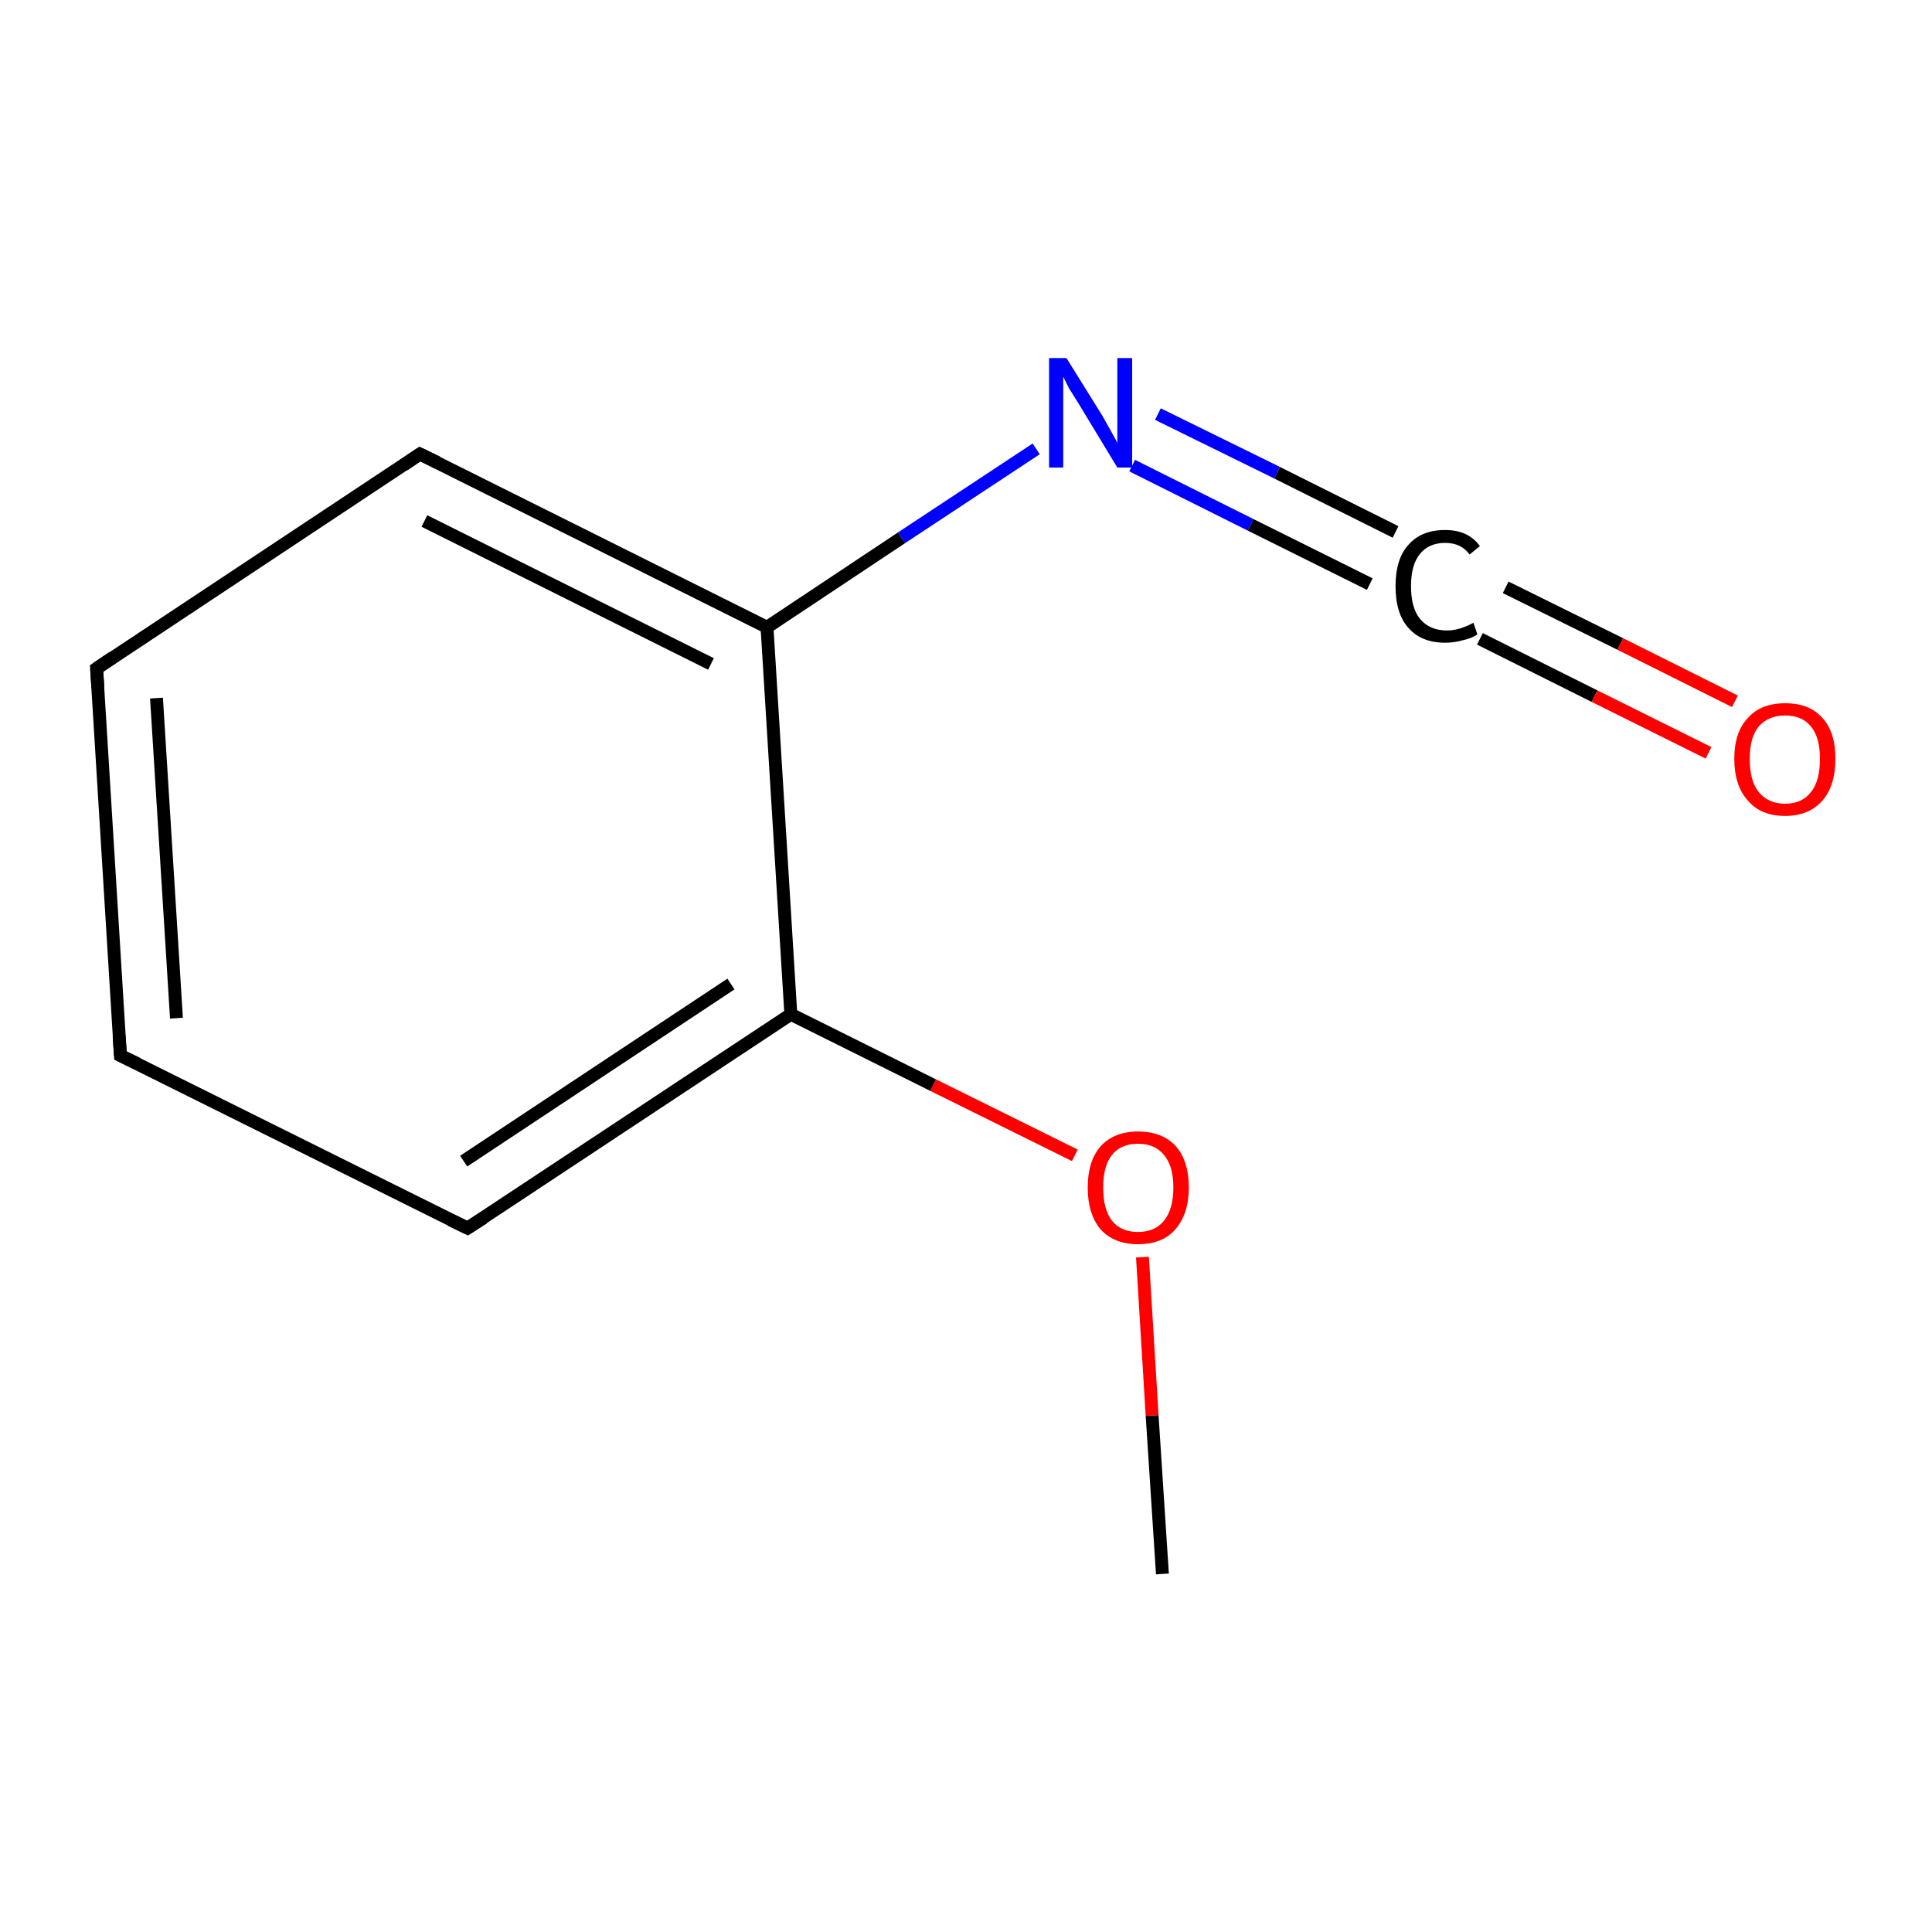 <?xml version='1.0' encoding='iso-8859-1'?>
<svg version='1.1' baseProfile='full'
              xmlns='http://www.w3.org/2000/svg'
                      xmlns:rdkit='http://www.rdkit.org/xml'
                      xmlns:xlink='http://www.w3.org/1999/xlink'
                  xml:space='preserve'
width='300px' height='300px' viewBox='0 0 300 300'>
<!-- END OF HEADER -->
<rect style='opacity:1.0;fill:#FFFFFF;stroke:none' width='300.0' height='300.0' x='0.0' y='0.0'> </rect>
<path class='bond-0 atom-0 atom-1' d='M 180.5,244.4 L 178.9,219.8' style='fill:none;fill-rule:evenodd;stroke:#000000;stroke-width:2.0px;stroke-linecap:butt;stroke-linejoin:miter;stroke-opacity:1' />
<path class='bond-0 atom-0 atom-1' d='M 178.9,219.8 L 177.4,195.2' style='fill:none;fill-rule:evenodd;stroke:#FF0000;stroke-width:2.0px;stroke-linecap:butt;stroke-linejoin:miter;stroke-opacity:1' />
<path class='bond-1 atom-1 atom-2' d='M 166.9,179.4 L 144.9,168.5' style='fill:none;fill-rule:evenodd;stroke:#FF0000;stroke-width:2.0px;stroke-linecap:butt;stroke-linejoin:miter;stroke-opacity:1' />
<path class='bond-1 atom-1 atom-2' d='M 144.9,168.5 L 122.8,157.5' style='fill:none;fill-rule:evenodd;stroke:#000000;stroke-width:2.0px;stroke-linecap:butt;stroke-linejoin:miter;stroke-opacity:1' />
<path class='bond-2 atom-2 atom-3' d='M 122.8,157.5 L 72.6,190.7' style='fill:none;fill-rule:evenodd;stroke:#000000;stroke-width:2.0px;stroke-linecap:butt;stroke-linejoin:miter;stroke-opacity:1' />
<path class='bond-2 atom-2 atom-3' d='M 113.5,152.8 L 72.0,180.3' style='fill:none;fill-rule:evenodd;stroke:#000000;stroke-width:2.0px;stroke-linecap:butt;stroke-linejoin:miter;stroke-opacity:1' />
<path class='bond-3 atom-3 atom-4' d='M 72.6,190.7 L 18.7,163.9' style='fill:none;fill-rule:evenodd;stroke:#000000;stroke-width:2.0px;stroke-linecap:butt;stroke-linejoin:miter;stroke-opacity:1' />
<path class='bond-4 atom-4 atom-5' d='M 18.7,163.9 L 15.0,103.8' style='fill:none;fill-rule:evenodd;stroke:#000000;stroke-width:2.0px;stroke-linecap:butt;stroke-linejoin:miter;stroke-opacity:1' />
<path class='bond-4 atom-4 atom-5' d='M 27.4,158.1 L 24.3,108.4' style='fill:none;fill-rule:evenodd;stroke:#000000;stroke-width:2.0px;stroke-linecap:butt;stroke-linejoin:miter;stroke-opacity:1' />
<path class='bond-5 atom-5 atom-6' d='M 15.0,103.8 L 65.2,70.5' style='fill:none;fill-rule:evenodd;stroke:#000000;stroke-width:2.0px;stroke-linecap:butt;stroke-linejoin:miter;stroke-opacity:1' />
<path class='bond-6 atom-6 atom-7' d='M 65.2,70.5 L 119.1,97.4' style='fill:none;fill-rule:evenodd;stroke:#000000;stroke-width:2.0px;stroke-linecap:butt;stroke-linejoin:miter;stroke-opacity:1' />
<path class='bond-6 atom-6 atom-7' d='M 65.9,80.9 L 110.4,103.1' style='fill:none;fill-rule:evenodd;stroke:#000000;stroke-width:2.0px;stroke-linecap:butt;stroke-linejoin:miter;stroke-opacity:1' />
<path class='bond-7 atom-7 atom-8' d='M 119.1,97.4 L 140.0,83.5' style='fill:none;fill-rule:evenodd;stroke:#000000;stroke-width:2.0px;stroke-linecap:butt;stroke-linejoin:miter;stroke-opacity:1' />
<path class='bond-7 atom-7 atom-8' d='M 140.0,83.5 L 160.9,69.7' style='fill:none;fill-rule:evenodd;stroke:#0000FF;stroke-width:2.0px;stroke-linecap:butt;stroke-linejoin:miter;stroke-opacity:1' />
<path class='bond-8 atom-8 atom-9' d='M 179.8,64.3 L 198.3,73.4' style='fill:none;fill-rule:evenodd;stroke:#0000FF;stroke-width:2.0px;stroke-linecap:butt;stroke-linejoin:miter;stroke-opacity:1' />
<path class='bond-8 atom-8 atom-9' d='M 198.3,73.4 L 216.7,82.6' style='fill:none;fill-rule:evenodd;stroke:#000000;stroke-width:2.0px;stroke-linecap:butt;stroke-linejoin:miter;stroke-opacity:1' />
<path class='bond-8 atom-8 atom-9' d='M 175.8,72.3 L 194.2,81.5' style='fill:none;fill-rule:evenodd;stroke:#0000FF;stroke-width:2.0px;stroke-linecap:butt;stroke-linejoin:miter;stroke-opacity:1' />
<path class='bond-8 atom-8 atom-9' d='M 194.2,81.5 L 212.7,90.7' style='fill:none;fill-rule:evenodd;stroke:#000000;stroke-width:2.0px;stroke-linecap:butt;stroke-linejoin:miter;stroke-opacity:1' />
<path class='bond-9 atom-9 atom-10' d='M 233.8,91.2 L 251.6,100.0' style='fill:none;fill-rule:evenodd;stroke:#000000;stroke-width:2.0px;stroke-linecap:butt;stroke-linejoin:miter;stroke-opacity:1' />
<path class='bond-9 atom-9 atom-10' d='M 251.6,100.0 L 269.4,108.9' style='fill:none;fill-rule:evenodd;stroke:#FF0000;stroke-width:2.0px;stroke-linecap:butt;stroke-linejoin:miter;stroke-opacity:1' />
<path class='bond-9 atom-9 atom-10' d='M 229.8,99.2 L 247.6,108.1' style='fill:none;fill-rule:evenodd;stroke:#000000;stroke-width:2.0px;stroke-linecap:butt;stroke-linejoin:miter;stroke-opacity:1' />
<path class='bond-9 atom-9 atom-10' d='M 247.6,108.1 L 265.3,116.9' style='fill:none;fill-rule:evenodd;stroke:#FF0000;stroke-width:2.0px;stroke-linecap:butt;stroke-linejoin:miter;stroke-opacity:1' />
<path class='bond-10 atom-7 atom-2' d='M 119.1,97.4 L 122.8,157.5' style='fill:none;fill-rule:evenodd;stroke:#000000;stroke-width:2.0px;stroke-linecap:butt;stroke-linejoin:miter;stroke-opacity:1' />
<path d='M 75.1,189.1 L 72.6,190.7 L 69.9,189.4' style='fill:none;stroke:#000000;stroke-width:2.0px;stroke-linecap:butt;stroke-linejoin:miter;stroke-miterlimit:10;stroke-opacity:1;' />
<path d='M 21.4,165.2 L 18.7,163.9 L 18.5,160.9' style='fill:none;stroke:#000000;stroke-width:2.0px;stroke-linecap:butt;stroke-linejoin:miter;stroke-miterlimit:10;stroke-opacity:1;' />
<path d='M 15.2,106.8 L 15.0,103.8 L 17.5,102.1' style='fill:none;stroke:#000000;stroke-width:2.0px;stroke-linecap:butt;stroke-linejoin:miter;stroke-miterlimit:10;stroke-opacity:1;' />
<path d='M 62.7,72.2 L 65.2,70.5 L 67.9,71.8' style='fill:none;stroke:#000000;stroke-width:2.0px;stroke-linecap:butt;stroke-linejoin:miter;stroke-miterlimit:10;stroke-opacity:1;' />
<path class='atom-1' d='M 168.9 184.4
Q 168.9 180.3, 170.9 178.0
Q 173.0 175.7, 176.7 175.7
Q 180.5 175.7, 182.6 178.0
Q 184.6 180.3, 184.6 184.4
Q 184.6 188.5, 182.5 190.9
Q 180.5 193.2, 176.7 193.2
Q 173.0 193.2, 170.9 190.9
Q 168.9 188.5, 168.9 184.4
M 176.7 191.3
Q 179.3 191.3, 180.7 189.6
Q 182.2 187.8, 182.2 184.4
Q 182.2 181.0, 180.7 179.3
Q 179.3 177.6, 176.7 177.6
Q 174.1 177.6, 172.7 179.3
Q 171.3 181.0, 171.3 184.4
Q 171.3 187.8, 172.7 189.6
Q 174.1 191.3, 176.7 191.3
' fill='#FF0000'/>
<path class='atom-8' d='M 165.6 55.6
L 171.2 64.6
Q 171.7 65.5, 172.6 67.1
Q 173.5 68.7, 173.5 68.8
L 173.5 55.6
L 175.8 55.6
L 175.8 72.6
L 173.5 72.6
L 167.5 62.7
Q 166.8 61.6, 166.0 60.3
Q 165.3 58.9, 165.1 58.5
L 165.1 72.6
L 162.9 72.6
L 162.9 55.6
L 165.6 55.6
' fill='#0000FF'/>
<path class='atom-9' d='M 216.7 91.0
Q 216.7 86.8, 218.7 84.6
Q 220.7 82.3, 224.4 82.3
Q 228.0 82.3, 229.8 84.8
L 228.2 86.1
Q 226.9 84.3, 224.4 84.3
Q 221.9 84.3, 220.5 86.0
Q 219.1 87.7, 219.1 91.0
Q 219.1 94.4, 220.5 96.1
Q 222.0 97.9, 224.7 97.9
Q 226.6 97.9, 228.8 96.7
L 229.4 98.5
Q 228.6 99.1, 227.2 99.4
Q 225.9 99.8, 224.4 99.8
Q 220.7 99.8, 218.7 97.5
Q 216.7 95.3, 216.7 91.0
' fill='#000000'/>
<path class='atom-10' d='M 269.3 117.8
Q 269.3 113.7, 271.4 111.5
Q 273.4 109.2, 277.2 109.2
Q 281.0 109.2, 283.0 111.5
Q 285.0 113.7, 285.0 117.8
Q 285.0 122.0, 283.0 124.3
Q 280.9 126.7, 277.2 126.7
Q 273.4 126.7, 271.4 124.3
Q 269.3 122.0, 269.3 117.8
M 277.2 124.8
Q 279.8 124.8, 281.2 123.0
Q 282.6 121.3, 282.6 117.8
Q 282.6 114.5, 281.2 112.8
Q 279.8 111.1, 277.2 111.1
Q 274.6 111.1, 273.1 112.8
Q 271.7 114.5, 271.7 117.8
Q 271.7 121.3, 273.1 123.0
Q 274.6 124.8, 277.2 124.8
' fill='#FF0000'/>
</svg>
